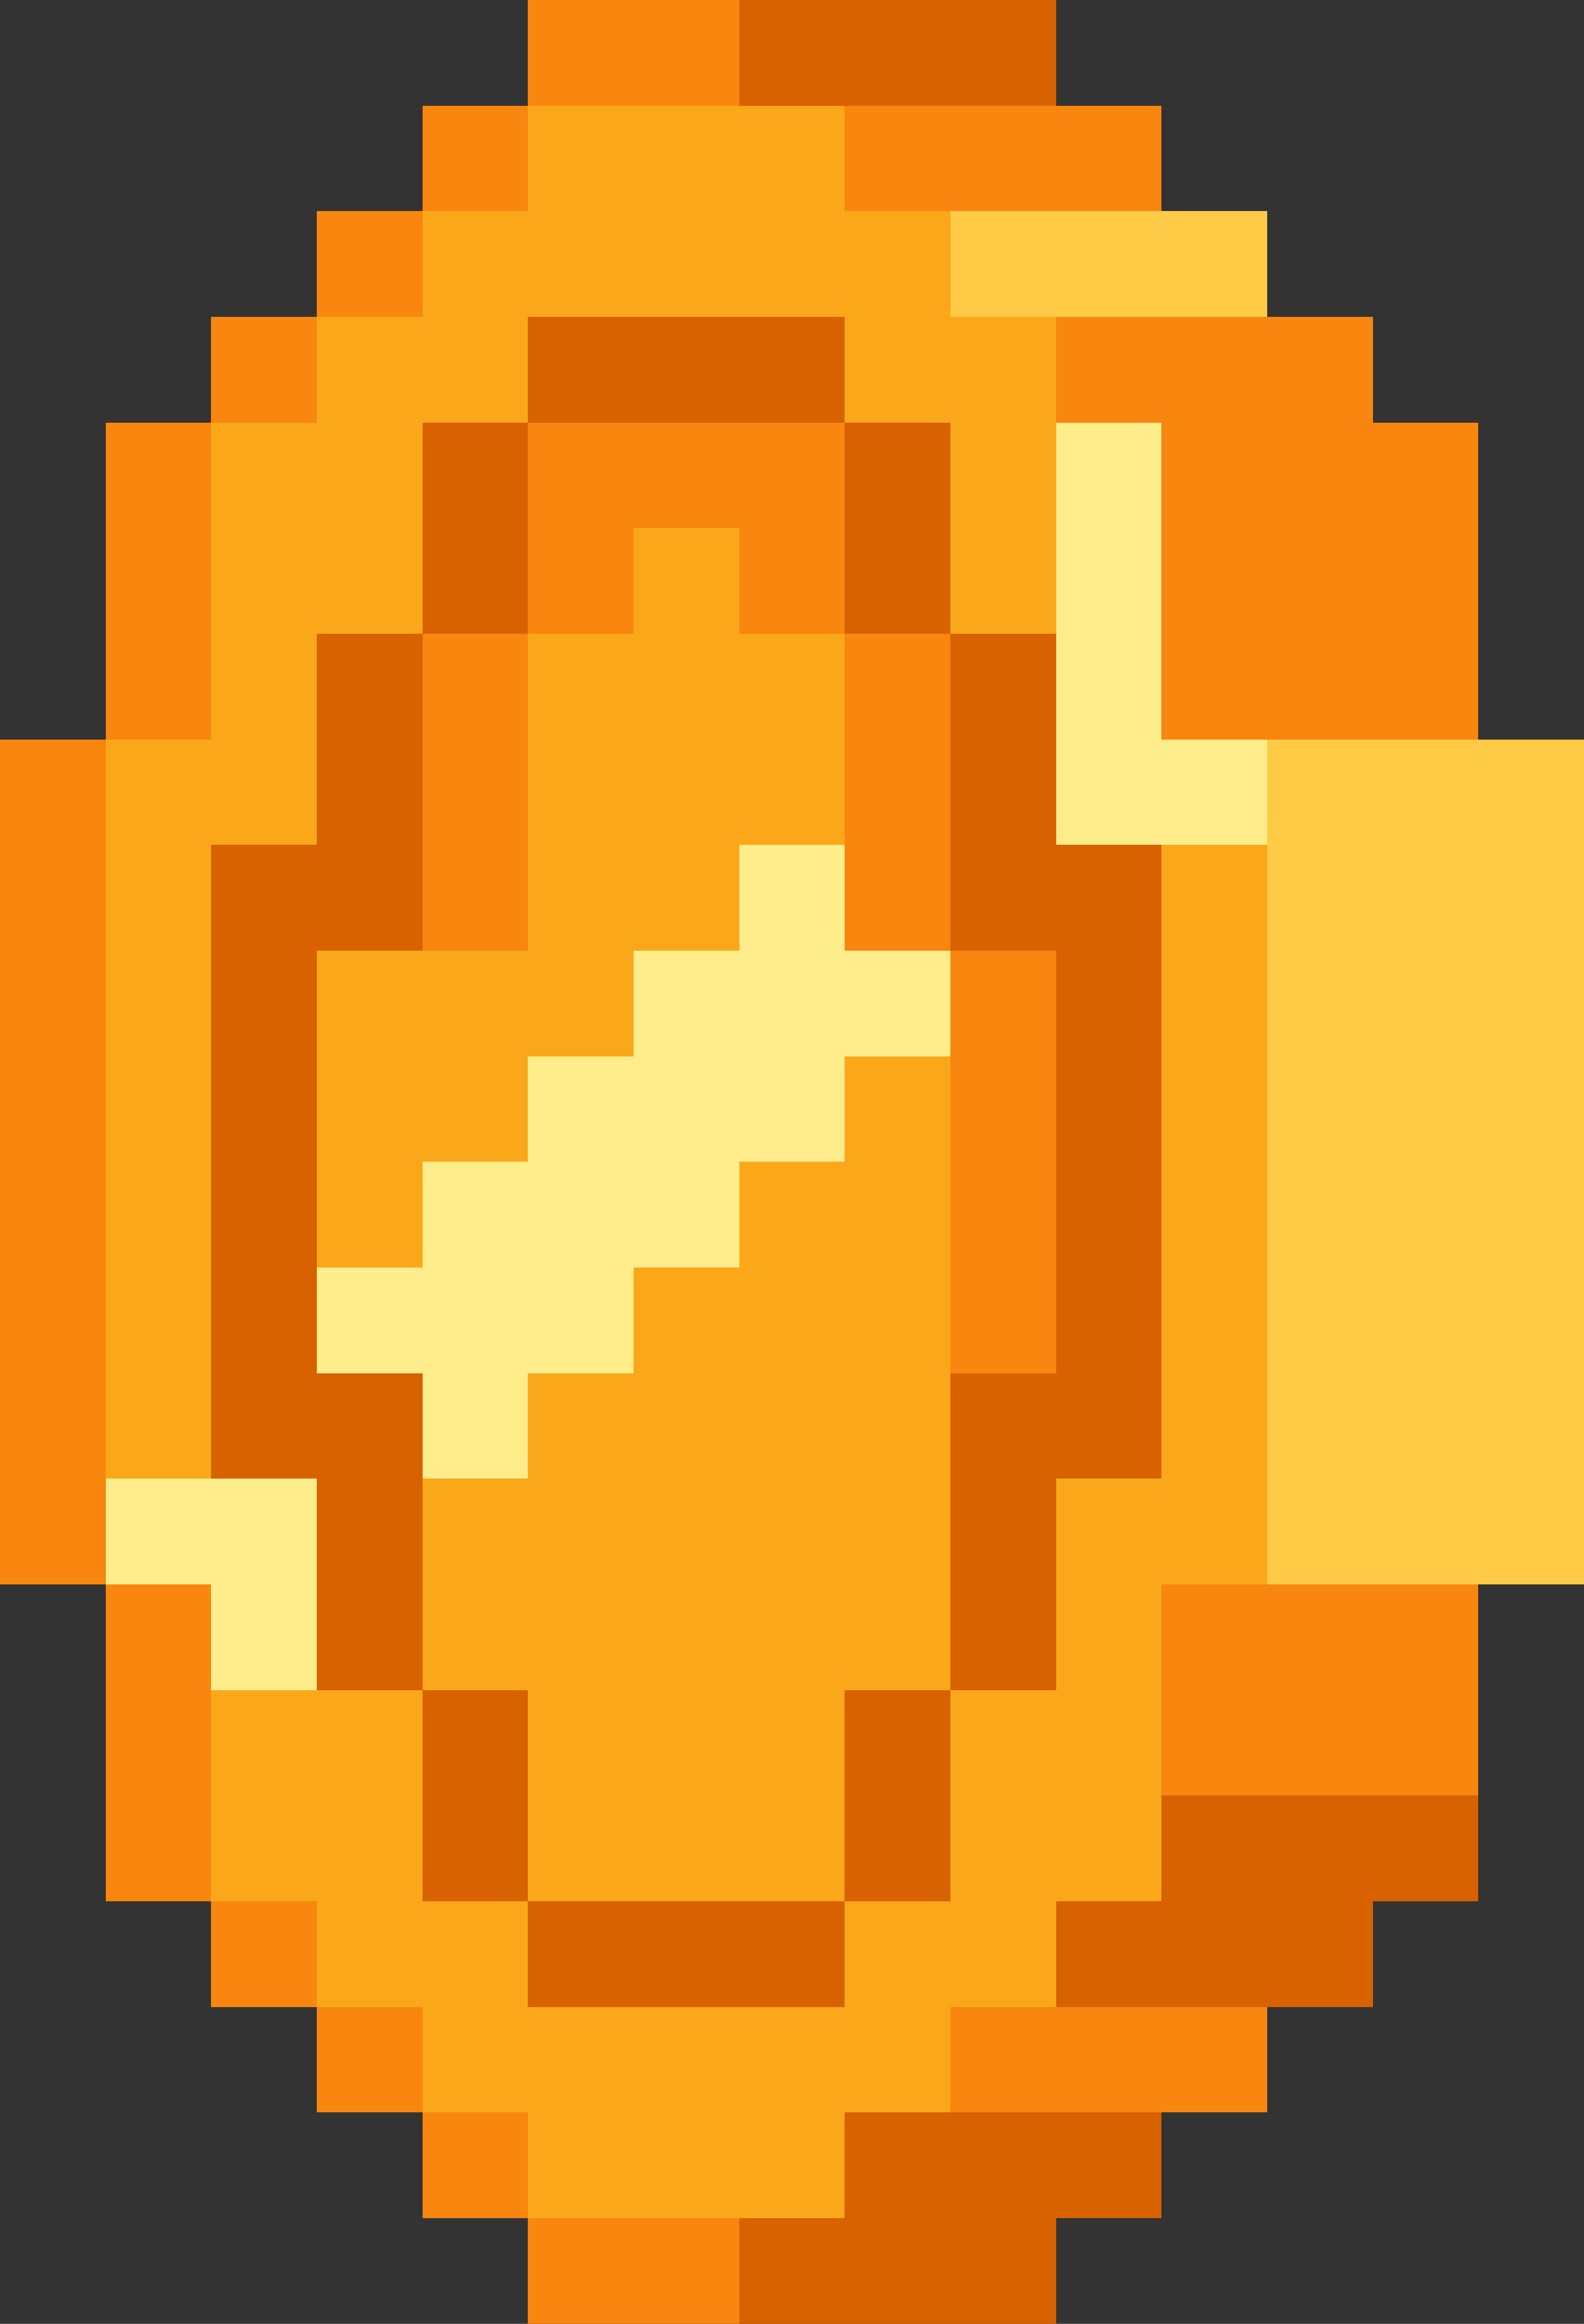 <?xml version="1.0" encoding="UTF-8"?>
<svg shape-rendering="crispEdges" id="Layer_2" data-name="Layer 2" xmlns="http://www.w3.org/2000/svg" viewBox="0 0 613.13 899.27">
  <rect x="0" y="0" width="613.13" height="899.27" fill="#333333" stroke="none"/>
  <defs>
    <style>
      .cls-1 {
        fill: #d86100;
      }

      .cls-2 {
        fill: #ffca45;
      }

      .cls-3 {
        fill: #fba71a;
      }

      .cls-4 {
        fill: #ffec8a;
      }

      .cls-5 {
        fill: #f8860f;
      }
    </style>
  </defs>
  <g id="_ÎÓÈ_1" data-name="—ÎÓÈ_1">
    <g>
      <rect class="cls-5" x="245.25" width="40.88" height="40.88" transform="translate(531.38 40.88) rotate(180)"/>
      <rect class="cls-1" x="286.13" width="40.88" height="40.88" transform="translate(613.13 40.88) rotate(180)"/>
      <rect class="cls-1" x="327" width="40.88" height="40.88" transform="translate(694.89 40.88) rotate(180)"/>
      <rect class="cls-1" x="367.88" width="40.88" height="40.88" transform="translate(776.64 40.88) rotate(180)"/>
      <rect class="cls-5" x="327" y="40.88" width="40.88" height="40.88" transform="translate(694.89 122.63) rotate(180)"/>
      <rect class="cls-5" x="367.88" y="40.88" width="40.88" height="40.88" transform="translate(776.64 122.63) rotate(180)"/>
      <rect class="cls-5" x="408.76" y="40.88" width="40.88" height="40.88" transform="translate(858.39 122.63) rotate(180)"/>
      <rect class="cls-2" x="367.88" y="81.75" width="40.88" height="40.88" transform="translate(776.64 204.38) rotate(180)"/>
      <rect class="cls-2" x="408.76" y="81.75" width="40.88" height="40.88" transform="translate(858.39 204.38) rotate(180)"/>
      <rect class="cls-2" x="449.63" y="81.75" width="40.88" height="40.88" transform="translate(940.14 204.38) rotate(180)"/>
      <rect class="cls-5" x="408.76" y="122.63" width="40.88" height="40.88" transform="translate(858.39 286.13) rotate(180)"/>
      <rect class="cls-5" x="449.63" y="122.63" width="40.88" height="40.88" transform="translate(940.14 286.13) rotate(180)"/>
      <rect class="cls-5" x="490.51" y="122.63" width="40.88" height="40.88" transform="translate(1021.89 286.13) rotate(180)"/>
      <rect class="cls-5" x="449.63" y="163.5" width="40.88" height="40.88" transform="translate(940.14 367.88) rotate(180)"/>
      <rect class="cls-5" x="490.51" y="163.5" width="40.88" height="40.88" transform="translate(1021.89 367.88) rotate(180)"/>
      <rect class="cls-5" x="531.38" y="163.5" width="40.88" height="40.88" transform="translate(1103.64 367.88) rotate(180)"/>
      <rect class="cls-5" x="449.63" y="204.38" width="40.88" height="40.88" transform="translate(940.14 449.63) rotate(180)"/>
      <rect class="cls-5" x="490.51" y="204.38" width="40.88" height="40.88" transform="translate(1021.89 449.63) rotate(180)"/>
      <rect class="cls-5" x="531.38" y="204.38" width="40.88" height="40.88" transform="translate(1103.64 449.63) rotate(180)"/>
      <rect class="cls-5" x="449.63" y="245.25" width="40.88" height="40.88" transform="translate(940.14 531.38) rotate(180)"/>
      <rect class="cls-5" x="490.51" y="245.25" width="40.88" height="40.88" transform="translate(1021.89 531.38) rotate(180)"/>
      <rect class="cls-5" x="531.38" y="245.25" width="40.88" height="40.88" transform="translate(1103.64 531.38) rotate(180)"/>
      <rect class="cls-2" x="490.51" y="286.13" width="40.88" height="40.88" transform="translate(1021.89 613.14) rotate(180)"/>
      <rect class="cls-2" x="531.38" y="286.13" width="40.88" height="40.88" transform="translate(1103.64 613.14) rotate(180)"/>
      <rect class="cls-2" x="572.26" y="286.13" width="40.88" height="40.88" transform="translate(1185.39 613.14) rotate(180)"/>
      <rect class="cls-2" x="490.51" y="327.01" width="40.88" height="40.88" transform="translate(1021.89 694.89) rotate(180)"/>
      <rect class="cls-2" x="531.38" y="327.01" width="40.88" height="40.88" transform="translate(1103.64 694.89) rotate(180)"/>
      <rect class="cls-2" x="572.26" y="327.01" width="40.88" height="40.88" transform="translate(1185.39 694.89) rotate(180)"/>
      <rect class="cls-2" x="490.51" y="367.88" width="40.88" height="40.88" transform="translate(1021.89 776.64) rotate(180)"/>
      <rect class="cls-2" x="531.38" y="367.88" width="40.88" height="40.88" transform="translate(1103.64 776.64) rotate(180)"/>
      <rect class="cls-2" x="572.26" y="367.88" width="40.88" height="40.88" transform="translate(1185.39 776.64) rotate(180)"/>
      <rect class="cls-2" x="490.51" y="408.76" width="40.88" height="40.88" transform="translate(1021.89 858.39) rotate(180)"/>
      <rect class="cls-2" x="531.38" y="408.76" width="40.88" height="40.88" transform="translate(1103.64 858.39) rotate(180)"/>
      <rect class="cls-2" x="572.26" y="408.76" width="40.88" height="40.88" transform="translate(1185.39 858.39) rotate(180)"/>
      <rect class="cls-2" x="490.51" y="449.63" width="40.88" height="40.88" transform="translate(1021.89 940.14) rotate(180)"/>
      <rect class="cls-2" x="531.38" y="449.63" width="40.88" height="40.88" transform="translate(1103.64 940.14) rotate(180)"/>
      <rect class="cls-2" x="572.26" y="449.63" width="40.88" height="40.88" transform="translate(1185.39 940.14) rotate(180)"/>
      <rect class="cls-2" x="490.51" y="490.51" width="40.88" height="40.88" transform="translate(1021.89 1021.89) rotate(180)"/>
      <rect class="cls-2" x="531.38" y="490.51" width="40.88" height="40.88" transform="translate(1103.64 1021.89) rotate(180)"/>
      <rect class="cls-2" x="572.26" y="490.51" width="40.88" height="40.88" transform="translate(1185.39 1021.89) rotate(180)"/>
      <rect class="cls-2" x="490.51" y="531.38" width="40.88" height="40.88" transform="translate(1021.89 1103.64) rotate(180)"/>
      <rect class="cls-2" x="531.38" y="531.38" width="40.88" height="40.88" transform="translate(1103.64 1103.64) rotate(180)"/>
      <rect class="cls-2" x="572.26" y="531.38" width="40.88" height="40.88" transform="translate(1185.39 1103.64) rotate(180)"/>
      <rect class="cls-2" x="490.51" y="572.26" width="40.88" height="40.88" transform="translate(1021.89 1185.4) rotate(180)"/>
      <rect class="cls-2" x="531.38" y="572.26" width="40.88" height="40.88" transform="translate(1103.64 1185.4) rotate(180)"/>
      <rect class="cls-2" x="572.26" y="572.26" width="40.88" height="40.88" transform="translate(1185.39 1185.4) rotate(180)"/>
      <rect class="cls-5" x="449.63" y="613.14" width="40.88" height="40.88" transform="translate(940.14 1267.15) rotate(180)"/>
      <rect class="cls-5" x="490.51" y="613.14" width="40.88" height="40.88" transform="translate(1021.89 1267.15) rotate(180)"/>
      <rect class="cls-5" x="531.38" y="613.14" width="40.88" height="40.88" transform="translate(1103.64 1267.15) rotate(180)"/>
      <rect class="cls-5" x="449.63" y="654.01" width="40.88" height="40.88" transform="translate(940.14 1348.9) rotate(180)"/>
      <rect class="cls-5" x="490.51" y="654.01" width="40.88" height="40.88" transform="translate(1021.89 1348.9) rotate(180)"/>
      <rect class="cls-5" x="531.38" y="654.01" width="40.88" height="40.88" transform="translate(1103.64 1348.9) rotate(180)"/>
      <rect class="cls-1" x="449.63" y="694.89" width="40.88" height="40.88" transform="translate(940.14 1430.65) rotate(180)"/>
      <rect class="cls-1" x="490.51" y="694.89" width="40.88" height="40.88" transform="translate(1021.89 1430.65) rotate(180)"/>
      <rect class="cls-1" x="531.38" y="694.89" width="40.88" height="40.88" transform="translate(1103.64 1430.65) rotate(180)"/>
      <rect class="cls-1" x="408.76" y="735.76" width="40.88" height="40.88" transform="translate(858.39 1512.4) rotate(180)"/>
      <rect class="cls-1" x="449.63" y="735.76" width="40.88" height="40.88" transform="translate(940.14 1512.4) rotate(180)"/>
      <rect class="cls-1" x="490.51" y="735.76" width="40.88" height="40.88" transform="translate(1021.89 1512.4) rotate(180)"/>
      <rect class="cls-5" x="367.88" y="776.64" width="40.88" height="40.88" transform="translate(776.64 1594.15) rotate(180)"/>
      <rect class="cls-5" x="408.76" y="776.64" width="40.88" height="40.88" transform="translate(858.39 1594.15) rotate(180)"/>
      <rect class="cls-5" x="449.63" y="776.64" width="40.88" height="40.88" transform="translate(940.14 1594.15) rotate(180)"/>
      <rect class="cls-1" x="327" y="817.51" width="40.88" height="40.88" transform="translate(694.89 1675.9) rotate(180)"/>
      <rect class="cls-1" x="367.88" y="817.51" width="40.88" height="40.88" transform="translate(776.64 1675.9) rotate(180)"/>
      <rect class="cls-1" x="408.76" y="817.51" width="40.88" height="40.88" transform="translate(858.39 1675.9) rotate(180)"/>
      <rect class="cls-1" x="286.13" y="858.39" width="40.88" height="40.88" transform="translate(613.13 1757.66) rotate(180)"/>
      <rect class="cls-1" x="327" y="858.39" width="40.88" height="40.88" transform="translate(694.88 1757.66) rotate(180)"/>
      <rect class="cls-1" x="367.88" y="858.39" width="40.88" height="40.88" transform="translate(776.64 1757.66) rotate(180)"/>
      <rect class="cls-3" x="286.13" y="40.88" width="40.88" height="40.88" transform="translate(613.13 122.63) rotate(180)"/>
      <rect class="cls-3" x="245.25" y="40.88" width="40.88" height="40.88" transform="translate(531.38 122.63) rotate(180)"/>
      <rect class="cls-3" x="204.38" y="40.88" width="40.88" height="40.88" transform="translate(449.63 122.63) rotate(180)"/>
      <rect class="cls-3" x="286.13" y="81.75" width="40.88" height="40.88" transform="translate(613.13 204.38) rotate(180)"/>
      <rect class="cls-3" x="245.25" y="81.75" width="40.88" height="40.88" transform="translate(531.38 204.38) rotate(180)"/>
      <rect class="cls-3" x="204.38" y="81.75" width="40.88" height="40.88" transform="translate(449.63 204.38) rotate(180)"/>
      <rect class="cls-3" x="163.5" y="81.75" width="40.88" height="40.88" transform="translate(367.88 204.38) rotate(180)"/>
      <rect class="cls-3" x="327" y="81.75" width="40.88" height="40.88" transform="translate(694.89 204.38) rotate(180)"/>
      <rect class="cls-1" x="286.13" y="122.63" width="40.88" height="40.88" transform="translate(613.13 286.13) rotate(180)"/>
      <rect class="cls-1" x="245.25" y="122.63" width="40.88" height="40.88" transform="translate(531.38 286.13) rotate(180)"/>
      <rect class="cls-1" x="204.38" y="122.63" width="40.88" height="40.88" transform="translate(449.63 286.13) rotate(180)"/>
      <rect class="cls-3" x="163.5" y="122.63" width="40.88" height="40.88" transform="translate(367.88 286.13) rotate(180)"/>
      <rect class="cls-3" x="327" y="122.63" width="40.88" height="40.88" transform="translate(694.89 286.13) rotate(180)"/>
      <rect class="cls-3" x="367.88" y="122.63" width="40.88" height="40.88" transform="translate(776.64 286.13) rotate(180)"/>
      <rect class="cls-5" x="286.13" y="163.5" width="40.88" height="40.88" transform="translate(613.13 367.88) rotate(180)"/>
      <rect class="cls-5" x="245.25" y="163.5" width="40.88" height="40.88" transform="translate(531.38 367.88) rotate(180)"/>
      <rect class="cls-5" x="204.38" y="163.5" width="40.88" height="40.88" transform="translate(449.63 367.88) rotate(180)"/>
      <rect class="cls-1" x="163.5" y="163.5" width="40.88" height="40.88" transform="translate(367.88 367.88) rotate(180)"/>
      <rect class="cls-1" x="327" y="163.5" width="40.88" height="40.88" transform="translate(694.89 367.88) rotate(180)"/>
      <rect class="cls-3" x="367.88" y="163.5" width="40.88" height="40.88" transform="translate(776.64 367.88) rotate(180)"/>
      <rect class="cls-5" x="286.13" y="204.38" width="40.88" height="40.88" transform="translate(613.13 449.63) rotate(180)"/>
      <rect class="cls-3" x="245.25" y="204.38" width="40.88" height="40.88" transform="translate(531.38 449.63) rotate(180)"/>
      <rect class="cls-5" x="204.38" y="204.38" width="40.88" height="40.88" transform="translate(449.63 449.63) rotate(180)"/>
      <rect class="cls-1" x="163.5" y="204.38" width="40.88" height="40.88" transform="translate(367.88 449.63) rotate(180)"/>
      <rect class="cls-3" x="327" y="204.38" width="40.88" height="40.88" transform="translate(694.89 449.63) rotate(180)"/>
      <rect class="cls-3" x="367.88" y="204.38" width="40.88" height="40.88" transform="translate(776.64 449.63) rotate(180)"/>
      <rect class="cls-3" x="286.13" y="245.25" width="40.88" height="40.88" transform="translate(613.13 531.38) rotate(180)"/>
      <rect class="cls-3" x="245.25" y="245.25" width="40.88" height="40.88" transform="translate(531.38 531.38) rotate(180)"/>
      <rect class="cls-3" x="204.38" y="245.25" width="40.88" height="40.88" transform="translate(449.63 531.38) rotate(180)"/>
      <rect class="cls-5" x="163.5" y="245.25" width="40.88" height="40.88" transform="translate(367.88 531.38) rotate(180)"/>
      <rect class="cls-3" x="327" y="245.25" width="40.88" height="40.88" transform="translate(694.89 531.38) rotate(180)"/>
      <rect class="cls-3" x="367.88" y="245.25" width="40.88" height="40.88" transform="translate(776.64 531.38) rotate(180)"/>
      <rect class="cls-4" x="408.76" y="163.5" width="40.88" height="40.88" transform="translate(858.39 367.88) rotate(180)"/>
      <rect class="cls-4" x="408.76" y="204.38" width="40.88" height="40.88" transform="translate(858.39 449.63) rotate(180)"/>
      <rect class="cls-4" x="408.76" y="245.25" width="40.88" height="40.88" transform="translate(858.39 531.38) rotate(180)"/>
      <rect class="cls-3" x="286.13" y="286.13" width="40.88" height="40.88" transform="translate(613.13 613.14) rotate(180)"/>
      <rect class="cls-3" x="245.25" y="286.13" width="40.88" height="40.88" transform="translate(531.38 613.14) rotate(180)"/>
      <rect class="cls-3" x="204.38" y="286.13" width="40.88" height="40.88" transform="translate(449.63 613.14) rotate(180)"/>
      <rect class="cls-5" x="163.5" y="286.13" width="40.88" height="40.88" transform="translate(367.88 613.14) rotate(180)"/>
      <rect class="cls-5" x="327" y="286.13" width="40.88" height="40.88" transform="translate(694.89 613.14) rotate(180)"/>
      <rect class="cls-1" x="367.88" y="286.13" width="40.88" height="40.88" transform="translate(776.64 613.14) rotate(180)"/>
      <rect class="cls-5" x="327" y="245.25" width="40.88" height="40.88" transform="translate(694.89 531.38) rotate(180)"/>
      <rect class="cls-1" x="367.88" y="245.25" width="40.88" height="40.88" transform="translate(776.64 531.38) rotate(180)"/>
      <rect class="cls-1" x="327" y="204.38" width="40.88" height="40.88" transform="translate(694.88 449.63) rotate(180)"/>
      <rect class="cls-4" x="286.13" y="327.01" width="40.88" height="40.88" transform="translate(613.13 694.89) rotate(180)"/>
      <rect class="cls-3" x="245.25" y="327.01" width="40.88" height="40.88" transform="translate(531.38 694.89) rotate(180)"/>
      <rect class="cls-3" x="204.38" y="327.01" width="40.88" height="40.88" transform="translate(449.63 694.89) rotate(180)"/>
      <rect class="cls-5" x="163.5" y="327.01" width="40.88" height="40.88" transform="translate(367.88 694.89) rotate(180)"/>
      <rect class="cls-5" x="327" y="327.01" width="40.88" height="40.88" transform="translate(694.88 694.89) rotate(180)"/>
      <rect class="cls-1" x="367.88" y="327.01" width="40.88" height="40.88" transform="translate(776.64 694.89) rotate(180)"/>
      <rect class="cls-4" x="286.13" y="367.88" width="40.88" height="40.88" transform="translate(613.13 776.64) rotate(180)"/>
      <rect class="cls-4" x="245.25" y="367.88" width="40.88" height="40.88" transform="translate(531.38 776.64) rotate(180)"/>
      <rect class="cls-3" x="204.38" y="367.88" width="40.88" height="40.88" transform="translate(449.63 776.64) rotate(180)"/>
      <rect class="cls-3" x="163.5" y="367.88" width="40.88" height="40.88" transform="translate(367.88 776.64) rotate(180)"/>
      <rect class="cls-4" x="327" y="367.88" width="40.88" height="40.88" transform="translate(694.88 776.64) rotate(180)"/>
      <rect class="cls-5" x="367.88" y="367.88" width="40.88" height="40.88" transform="translate(776.64 776.64) rotate(180)"/>
      <rect class="cls-4" x="408.76" y="286.13" width="40.88" height="40.88" transform="translate(858.39 613.14) rotate(180)"/>
      <rect class="cls-1" x="408.76" y="327.01" width="40.88" height="40.88" transform="translate(858.39 694.89) rotate(180)"/>
      <rect class="cls-1" x="408.76" y="367.88" width="40.88" height="40.88" transform="translate(858.39 776.64) rotate(180)"/>
      <rect class="cls-4" x="286.13" y="408.76" width="40.88" height="40.88" transform="translate(613.13 858.39) rotate(180)"/>
      <rect class="cls-4" x="245.25" y="408.76" width="40.88" height="40.88" transform="translate(531.38 858.39) rotate(180)"/>
      <rect class="cls-4" x="204.38" y="408.76" width="40.88" height="40.88" transform="translate(449.63 858.39) rotate(180)"/>
      <rect class="cls-3" x="163.5" y="408.76" width="40.88" height="40.88" transform="translate(367.88 858.39) rotate(180)"/>
      <rect class="cls-3" x="327" y="408.76" width="40.88" height="40.88" transform="translate(694.88 858.39) rotate(180)"/>
      <rect class="cls-5" x="367.88" y="408.76" width="40.88" height="40.88" transform="translate(776.64 858.39) rotate(180)"/>
      <rect class="cls-3" x="286.13" y="449.63" width="40.88" height="40.88" transform="translate(613.13 940.14) rotate(180)"/>
      <rect class="cls-4" x="245.25" y="449.63" width="40.88" height="40.88" transform="translate(531.38 940.14) rotate(180)"/>
      <rect class="cls-4" x="204.38" y="449.63" width="40.88" height="40.88" transform="translate(449.63 940.14) rotate(180)"/>
      <rect class="cls-4" x="163.5" y="449.63" width="40.88" height="40.88" transform="translate(367.88 940.14) rotate(180)"/>
      <rect class="cls-3" x="327" y="449.63" width="40.88" height="40.88" transform="translate(694.88 940.14) rotate(180)"/>
      <rect class="cls-5" x="367.88" y="449.63" width="40.88" height="40.88" transform="translate(776.64 940.14) rotate(180)"/>
      <rect class="cls-3" x="286.13" y="490.51" width="40.88" height="40.88" transform="translate(613.13 1021.89) rotate(180)"/>
      <rect class="cls-3" x="245.25" y="490.51" width="40.88" height="40.88" transform="translate(531.38 1021.89) rotate(180)"/>
      <rect class="cls-4" x="204.38" y="490.51" width="40.88" height="40.88" transform="translate(449.63 1021.89) rotate(180)"/>
      <rect class="cls-4" x="163.5" y="490.51" width="40.88" height="40.88" transform="translate(367.88 1021.89) rotate(180)"/>
      <rect class="cls-3" x="327" y="490.51" width="40.88" height="40.88" transform="translate(694.88 1021.89) rotate(180)"/>
      <rect class="cls-5" x="367.88" y="490.51" width="40.88" height="40.88" transform="translate(776.64 1021.89) rotate(180)"/>
      <rect class="cls-1" x="408.76" y="408.76" width="40.88" height="40.88" transform="translate(858.39 858.39) rotate(180)"/>
      <rect class="cls-1" x="408.76" y="449.63" width="40.88" height="40.88" transform="translate(858.39 940.14) rotate(180)"/>
      <rect class="cls-1" x="408.76" y="490.51" width="40.88" height="40.88" transform="translate(858.39 1021.89) rotate(180)"/>
      <rect class="cls-3" x="286.13" y="531.38" width="40.88" height="40.88" transform="translate(613.13 1103.64) rotate(180)"/>
      <rect class="cls-3" x="245.25" y="531.38" width="40.88" height="40.88" transform="translate(531.38 1103.64) rotate(180)"/>
      <rect class="cls-3" x="204.38" y="531.38" width="40.88" height="40.88" transform="translate(449.63 1103.64) rotate(180)"/>
      <rect class="cls-4" x="163.5" y="531.38" width="40.88" height="40.88" transform="translate(367.88 1103.64) rotate(180)"/>
      <rect class="cls-3" x="327" y="531.38" width="40.88" height="40.88" transform="translate(694.88 1103.64) rotate(180)"/>
      <rect class="cls-1" x="367.88" y="531.38" width="40.88" height="40.88" transform="translate(776.64 1103.64) rotate(180)"/>
      <rect class="cls-3" x="286.13" y="572.26" width="40.88" height="40.88" transform="translate(613.13 1185.4) rotate(180)"/>
      <rect class="cls-3" x="245.25" y="572.26" width="40.88" height="40.88" transform="translate(531.38 1185.4) rotate(180)"/>
      <rect class="cls-3" x="204.38" y="572.26" width="40.88" height="40.88" transform="translate(449.63 1185.4) rotate(180)"/>
      <rect class="cls-3" x="163.5" y="572.26" width="40.88" height="40.88" transform="translate(367.88 1185.4) rotate(180)"/>
      <rect class="cls-3" x="122.63" y="122.63" width="40.88" height="40.88" transform="translate(286.13 286.13) rotate(180)"/>
      <rect class="cls-3" x="122.63" y="163.5" width="40.88" height="40.88" transform="translate(286.13 367.88) rotate(180)"/>
      <rect class="cls-3" x="122.63" y="204.38" width="40.88" height="40.88" transform="translate(286.13 449.63) rotate(180)"/>
      <rect class="cls-1" x="122.63" y="245.25" width="40.88" height="40.88" transform="translate(286.13 531.38) rotate(180)"/>
      <rect class="cls-1" x="122.63" y="286.13" width="40.88" height="40.88" transform="translate(286.13 613.14) rotate(180)"/>
      <rect class="cls-1" x="122.63" y="327.01" width="40.88" height="40.88" transform="translate(286.13 694.89) rotate(180)"/>
      <rect class="cls-3" x="122.63" y="367.88" width="40.88" height="40.88" transform="translate(286.13 776.64) rotate(180)"/>
      <rect class="cls-3" x="122.63" y="408.76" width="40.88" height="40.88" transform="translate(286.13 858.39) rotate(180)"/>
      <rect class="cls-3" x="122.63" y="449.63" width="40.88" height="40.88" transform="translate(286.13 940.14) rotate(180)"/>
      <rect class="cls-4" x="122.63" y="490.51" width="40.88" height="40.88" transform="translate(286.13 1021.89) rotate(180)"/>
      <rect class="cls-1" x="122.63" y="531.38" width="40.88" height="40.88" transform="translate(286.13 1103.64) rotate(180)"/>
      <rect class="cls-1" x="122.63" y="572.26" width="40.88" height="40.88" transform="translate(286.13 1185.4) rotate(180)"/>
      <rect class="cls-3" x="327" y="572.26" width="40.88" height="40.88" transform="translate(694.88 1185.4) rotate(180)"/>
      <rect class="cls-1" x="367.88" y="572.26" width="40.88" height="40.88" transform="translate(776.64 1185.4) rotate(180)"/>
      <rect class="cls-1" x="408.76" y="531.38" width="40.88" height="40.88" transform="translate(858.39 1103.64) rotate(180)"/>
      <rect class="cls-3" x="408.76" y="572.26" width="40.88" height="40.88" transform="translate(858.39 1185.4) rotate(180)"/>
      <rect class="cls-3" x="245.25" y="613.14" width="40.88" height="40.88" transform="translate(531.38 1267.15) rotate(180)"/>
      <rect class="cls-3" x="204.38" y="613.14" width="40.88" height="40.88" transform="translate(449.63 1267.15) rotate(180)"/>
      <rect class="cls-3" x="163.5" y="613.14" width="40.88" height="40.88" transform="translate(367.88 1267.15) rotate(180)"/>
      <rect class="cls-1" x="122.63" y="613.14" width="40.88" height="40.88" transform="translate(286.13 1267.15) rotate(180)"/>
      <rect class="cls-3" x="286.13" y="613.14" width="40.88" height="40.88" transform="translate(613.13 1267.15) rotate(180)"/>
      <rect class="cls-3" x="327" y="613.14" width="40.88" height="40.88" transform="translate(694.88 1267.15) rotate(180)"/>
      <rect class="cls-3" x="245.25" y="654.01" width="40.88" height="40.88" transform="translate(531.38 1348.9) rotate(180)"/>
      <rect class="cls-3" x="204.38" y="654.01" width="40.88" height="40.88" transform="translate(449.63 1348.9) rotate(180)"/>
      <rect class="cls-1" x="163.5" y="654.01" width="40.88" height="40.88" transform="translate(367.88 1348.9) rotate(180)"/>
      <rect class="cls-3" x="122.63" y="654.01" width="40.88" height="40.88" transform="translate(286.13 1348.9) rotate(180)"/>
      <rect class="cls-3" x="286.13" y="654.01" width="40.88" height="40.88" transform="translate(613.13 1348.9) rotate(180)"/>
      <rect class="cls-1" x="327" y="654.01" width="40.88" height="40.88" transform="translate(694.88 1348.9) rotate(180)"/>
      <rect class="cls-3" x="245.25" y="694.89" width="40.88" height="40.88" transform="translate(531.38 1430.65) rotate(180)"/>
      <rect class="cls-3" x="204.38" y="694.89" width="40.88" height="40.88" transform="translate(449.63 1430.65) rotate(180)"/>
      <rect class="cls-1" x="163.5" y="694.89" width="40.88" height="40.88" transform="translate(367.88 1430.65) rotate(180)"/>
      <rect class="cls-3" x="122.63" y="694.89" width="40.88" height="40.88" transform="translate(286.13 1430.65) rotate(180)"/>
      <rect class="cls-3" x="81.75" y="163.5" width="40.88" height="40.88" transform="translate(204.38 367.88) rotate(180)"/>
      <rect class="cls-3" x="81.75" y="204.38" width="40.88" height="40.88" transform="translate(204.38 449.63) rotate(180)"/>
      <rect class="cls-3" x="81.75" y="245.25" width="40.88" height="40.88" transform="translate(204.38 531.38) rotate(180)"/>
      <rect class="cls-3" x="81.75" y="286.13" width="40.88" height="40.88" transform="translate(204.38 613.14) rotate(180)"/>
      <rect class="cls-1" x="81.75" y="327.01" width="40.88" height="40.88" transform="translate(204.38 694.89) rotate(180)"/>
      <rect class="cls-1" x="81.75" y="367.88" width="40.88" height="40.88" transform="translate(204.38 776.64) rotate(180)"/>
      <rect class="cls-1" x="81.75" y="408.76" width="40.88" height="40.88" transform="translate(204.38 858.39) rotate(180)"/>
      <rect class="cls-1" x="81.75" y="449.63" width="40.88" height="40.88" transform="translate(204.38 940.14) rotate(180)"/>
      <rect class="cls-1" x="81.75" y="490.51" width="40.88" height="40.88" transform="translate(204.38 1021.89) rotate(180)"/>
      <rect class="cls-1" x="81.75" y="531.38" width="40.88" height="40.88" transform="translate(204.38 1103.64) rotate(180)"/>
      <rect class="cls-4" x="81.75" y="572.26" width="40.88" height="40.88" transform="translate(204.38 1185.4) rotate(180)"/>
      <rect class="cls-3" x="40.88" y="286.13" width="40.88" height="40.88" transform="translate(122.63 613.14) rotate(180)"/>
      <rect class="cls-3" x="40.88" y="327.01" width="40.88" height="40.88" transform="translate(122.63 694.89) rotate(180)"/>
      <rect class="cls-3" x="40.88" y="367.88" width="40.88" height="40.88" transform="translate(122.63 776.64) rotate(180)"/>
      <rect class="cls-3" x="40.88" y="408.76" width="40.88" height="40.88" transform="translate(122.63 858.39) rotate(180)"/>
      <rect class="cls-3" x="40.88" y="449.63" width="40.88" height="40.88" transform="translate(122.63 940.14) rotate(180)"/>
      <rect class="cls-3" x="40.88" y="490.51" width="40.88" height="40.88" transform="translate(122.63 1021.89) rotate(180)"/>
      <rect class="cls-3" x="40.88" y="531.38" width="40.88" height="40.88" transform="translate(122.63 1103.64) rotate(180)"/>
      <rect class="cls-4" x="40.88" y="572.26" width="40.88" height="40.88" transform="translate(122.63 1185.4) rotate(180)"/>
      <rect class="cls-4" x="81.75" y="613.14" width="40.88" height="40.88" transform="translate(204.38 1267.15) rotate(180)"/>
      <rect class="cls-3" x="81.75" y="654.01" width="40.88" height="40.88" transform="translate(204.38 1348.9) rotate(180)"/>
      <rect class="cls-3" x="81.75" y="694.89" width="40.88" height="40.88" transform="translate(204.38 1430.65) rotate(180)"/>
      <rect class="cls-3" x="286.13" y="694.89" width="40.88" height="40.88" transform="translate(613.13 1430.65) rotate(180)"/>
      <rect class="cls-1" x="327" y="694.89" width="40.88" height="40.88" transform="translate(694.88 1430.65) rotate(180)"/>
      <rect class="cls-1" x="245.25" y="735.76" width="40.88" height="40.88" transform="translate(531.38 1512.4) rotate(180)"/>
      <rect class="cls-1" x="204.38" y="735.76" width="40.88" height="40.88" transform="translate(449.63 1512.4) rotate(180)"/>
      <rect class="cls-3" x="163.5" y="735.76" width="40.88" height="40.88" transform="translate(367.88 1512.4) rotate(180)"/>
      <rect class="cls-3" x="122.63" y="735.76" width="40.88" height="40.88" transform="translate(286.13 1512.4) rotate(180)"/>
      <rect class="cls-1" x="286.13" y="735.76" width="40.88" height="40.88" transform="translate(613.13 1512.4) rotate(180)"/>
      <rect class="cls-3" x="245.25" y="776.64" width="40.88" height="40.88" transform="translate(531.38 1594.15) rotate(180)"/>
      <rect class="cls-3" x="204.38" y="776.64" width="40.88" height="40.88" transform="translate(449.63 1594.15) rotate(180)"/>
      <rect class="cls-3" x="245.25" y="817.51" width="40.88" height="40.88" transform="translate(531.38 1675.9) rotate(180)"/>
      <rect class="cls-3" x="204.38" y="817.51" width="40.88" height="40.88" transform="translate(449.63 1675.9) rotate(180)"/>
      <rect class="cls-3" x="163.5" y="776.64" width="40.88" height="40.88" transform="translate(367.88 1594.15) rotate(180)"/>
      <rect class="cls-3" x="286.13" y="776.64" width="40.88" height="40.88" transform="translate(613.13 1594.15) rotate(180)"/>
      <rect class="cls-3" x="327" y="735.76" width="40.88" height="40.88" transform="translate(694.89 1512.4) rotate(180)"/>
      <rect class="cls-1" x="367.88" y="613.14" width="40.88" height="40.88" transform="translate(776.64 1267.15) rotate(180)"/>
      <rect class="cls-3" x="367.88" y="654.01" width="40.88" height="40.88" transform="translate(776.64 1348.9) rotate(180)"/>
      <rect class="cls-3" x="367.88" y="694.89" width="40.88" height="40.88" transform="translate(776.64 1430.65) rotate(180)"/>
      <rect class="cls-3" x="286.13" y="817.51" width="40.88" height="40.88" transform="translate(613.13 1675.9) rotate(180)"/>
      <rect class="cls-5" x="245.25" y="858.39" width="40.88" height="40.88" transform="translate(531.38 1757.66) rotate(180)"/>
      <rect class="cls-5" x="204.38" y="858.39" width="40.88" height="40.88" transform="translate(449.63 1757.66) rotate(180)"/>
      <rect class="cls-3" x="327" y="776.64" width="40.88" height="40.88" transform="translate(694.89 1594.15) rotate(180)"/>
      <rect class="cls-3" x="367.88" y="735.76" width="40.88" height="40.88" transform="translate(776.64 1512.4) rotate(180)"/>
      <rect class="cls-3" x="408.76" y="694.89" width="40.88" height="40.88" transform="translate(858.39 1430.65) rotate(180)"/>
      <rect class="cls-3" x="408.76" y="654.01" width="40.88" height="40.88" transform="translate(858.39 1348.9) rotate(180)"/>
      <rect class="cls-3" x="408.76" y="613.14" width="40.88" height="40.88" transform="translate(858.39 1267.15) rotate(180)"/>
      <rect class="cls-4" x="449.63" y="286.13" width="40.88" height="40.88" transform="translate(940.14 613.14) rotate(180)"/>
      <rect class="cls-3" x="449.63" y="327.01" width="40.88" height="40.88" transform="translate(940.14 694.89) rotate(180)"/>
      <rect class="cls-3" x="449.63" y="367.88" width="40.88" height="40.88" transform="translate(940.14 776.64) rotate(180)"/>
      <rect class="cls-3" x="449.63" y="408.76" width="40.88" height="40.88" transform="translate(940.14 858.39) rotate(180)"/>
      <rect class="cls-3" x="449.63" y="449.63" width="40.88" height="40.88" transform="translate(940.14 940.14) rotate(180)"/>
      <rect class="cls-3" x="449.63" y="490.51" width="40.88" height="40.88" transform="translate(940.14 1021.89) rotate(180)"/>
      <rect class="cls-3" x="449.63" y="531.38" width="40.88" height="40.88" transform="translate(940.14 1103.64) rotate(180)"/>
      <rect class="cls-3" x="449.63" y="572.26" width="40.88" height="40.88" transform="translate(940.14 1185.4) rotate(180)"/>
      <rect class="cls-5" x="163.5" y="40.88" width="40.88" height="40.88"/>
      <rect class="cls-5" x="122.63" y="81.75" width="40.88" height="40.88"/>
      <rect class="cls-5" x="81.75" y="122.63" width="40.88" height="40.88"/>
      <rect class="cls-5" x="40.88" y="163.5" width="40.88" height="40.88"/>
      <rect class="cls-5" x="40.88" y="204.38" width="40.88" height="40.88"/>
      <rect class="cls-5" x="40.88" y="245.25" width="40.88" height="40.88"/>
      <rect class="cls-5" x="163.5" y="817.51" width="40.88" height="40.88"/>
      <rect class="cls-5" x="122.63" y="776.64" width="40.88" height="40.88"/>
      <rect class="cls-5" x="81.75" y="735.76" width="40.88" height="40.88"/>
      <rect class="cls-5" x="40.88" y="694.89" width="40.88" height="40.88"/>
      <rect class="cls-5" x="40.88" y="654.01" width="40.88" height="40.88"/>
      <rect class="cls-5" x="40.88" y="613.14" width="40.88" height="40.88"/>
      <rect class="cls-5" y="286.13" width="40.88" height="40.88"/>
      <rect class="cls-5" y="327.01" width="40.88" height="40.88"/>
      <rect class="cls-5" y="367.88" width="40.88" height="40.88"/>
      <rect class="cls-5" y="408.76" width="40.88" height="40.88"/>
      <rect class="cls-5" y="449.63" width="40.88" height="40.88"/>
      <rect class="cls-5" y="490.51" width="40.88" height="40.88"/>
      <rect class="cls-5" y="531.38" width="40.88" height="40.88"/>
      <rect class="cls-5" y="572.26" width="40.88" height="40.88"/>
      <rect class="cls-5" x="204.38" width="40.88" height="40.88" transform="translate(449.63 40.88) rotate(180)"/>
    </g>
  </g>
</svg>
